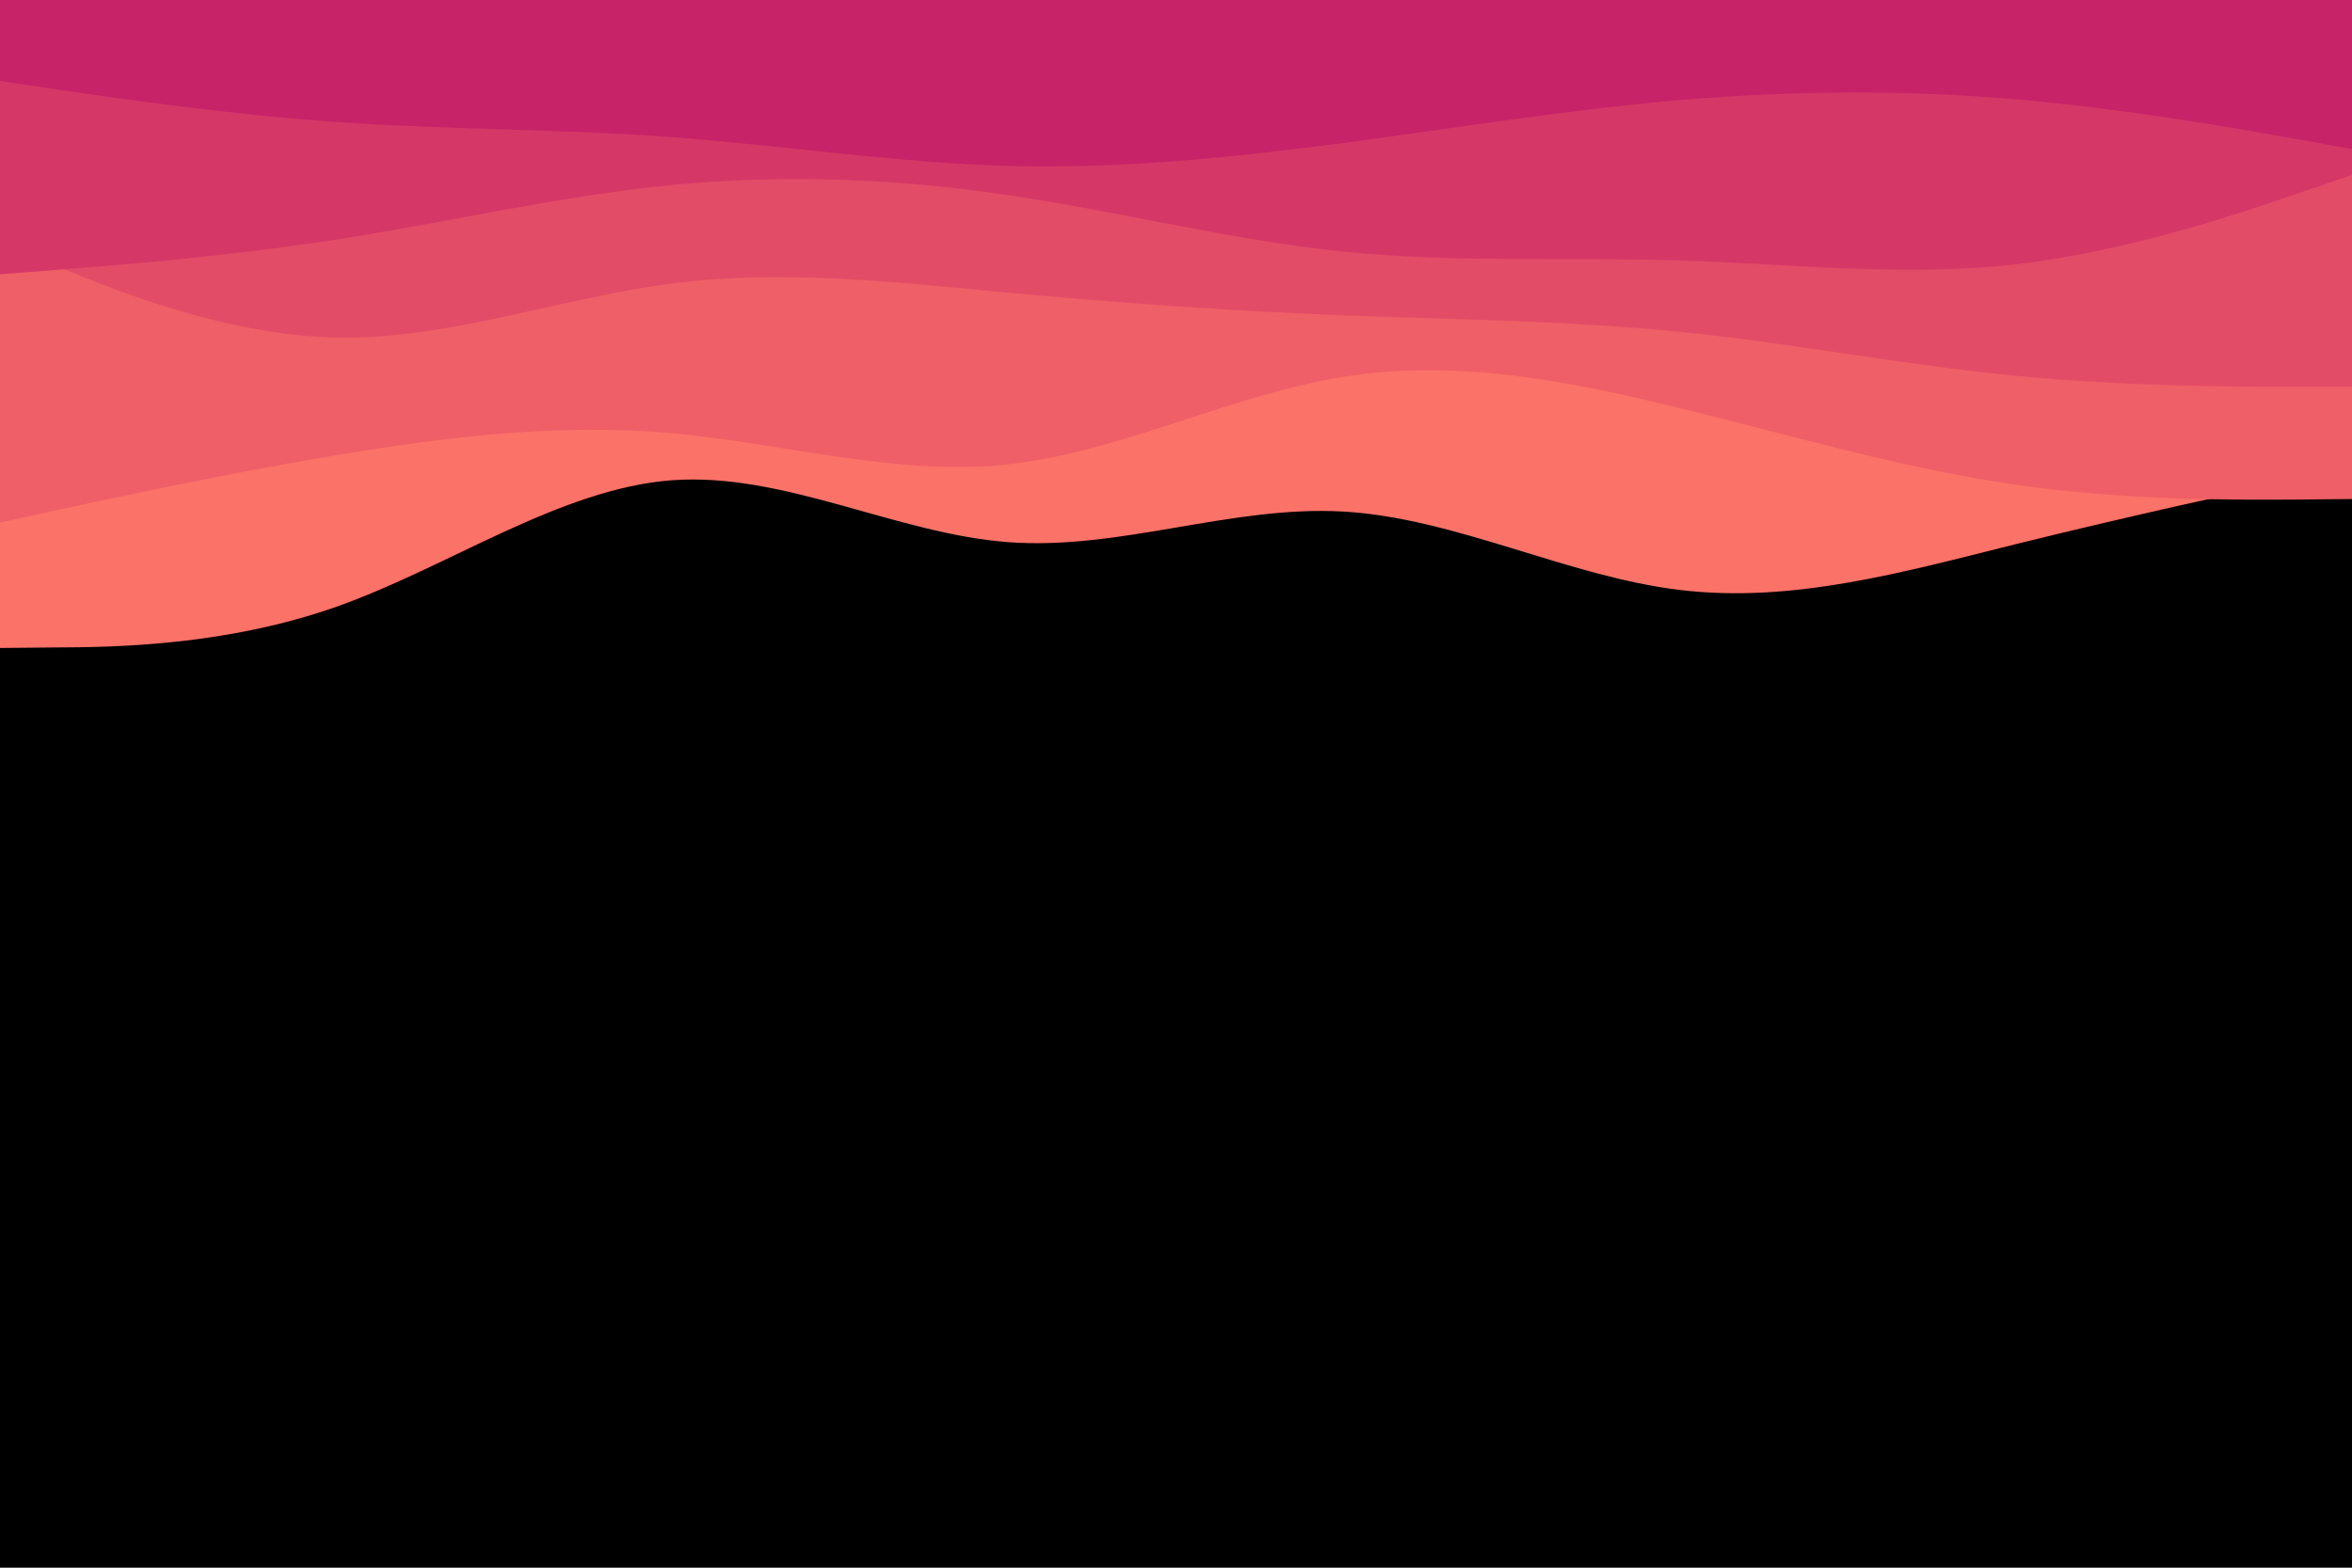 <svg id="visual" viewBox="0 0 900 600" width="900" height="600" xmlns="http://www.w3.org/2000/svg" xmlns:xlink="http://www.w3.org/1999/xlink" version="1.1"><rect x="0" y="0" width="900" height="600" fill="#000000"></rect><path d="M0 248L21.5 247.8C43 247.7 86 247.3 128.8 232.2C171.7 217 214.3 187 257.2 183.8C300 180.7 343 204.3 385.8 207.5C428.7 210.7 471.3 193.3 514.2 195.8C557 198.3 600 220.7 642.8 225.8C685.7 231 728.3 219 771.2 208.3C814 197.7 857 188.3 878.5 183.7L900 179L900 0L878.5 0C857 0 814 0 771.2 0C728.3 0 685.7 0 642.8 0C600 0 557 0 514.2 0C471.3 0 428.7 0 385.8 0C343 0 300 0 257.2 0C214.3 0 171.7 0 128.8 0C86 0 43 0 21.5 0L0 0Z" fill="#fa7268"></path><path d="M0 200L21.5 195.3C43 190.7 86 181.3 128.8 174.2C171.7 167 214.3 162 257.2 165.8C300 169.7 343 182.3 385.8 177.7C428.7 173 471.3 151 514.2 144.2C557 137.3 600 145.7 642.8 156.2C685.7 166.7 728.3 179.3 771.2 185.5C814 191.7 857 191.3 878.5 191.2L900 191L900 0L878.5 0C857 0 814 0 771.2 0C728.3 0 685.7 0 642.8 0C600 0 557 0 514.2 0C471.3 0 428.7 0 385.8 0C343 0 300 0 257.2 0C214.3 0 171.7 0 128.8 0C86 0 43 0 21.5 0L0 0Z" fill="#ef5f67"></path><path d="M0 93L21.5 101.8C43 110.7 86 128.3 128.8 129.2C171.7 130 214.3 114 257.2 108.5C300 103 343 108 385.8 112C428.7 116 471.3 119 514.2 120.7C557 122.3 600 122.7 642.8 127C685.7 131.3 728.3 139.7 771.2 143.8C814 148 857 148 878.5 148L900 148L900 0L878.5 0C857 0 814 0 771.2 0C728.3 0 685.7 0 642.8 0C600 0 557 0 514.2 0C471.3 0 428.7 0 385.8 0C343 0 300 0 257.2 0C214.3 0 171.7 0 128.8 0C86 0 43 0 21.5 0L0 0Z" fill="#e34c67"></path><path d="M0 105L21.5 103.3C43 101.7 86 98.3 128.8 91.7C171.7 85 214.3 75 257.2 70.8C300 66.7 343 68.3 385.8 74.7C428.7 81 471.3 92 514.2 96.3C557 100.7 600 98.3 642.8 99.7C685.7 101 728.3 106 771.2 101.2C814 96.3 857 81.7 878.5 74.3L900 67L900 0L878.5 0C857 0 814 0 771.2 0C728.3 0 685.7 0 642.8 0C600 0 557 0 514.2 0C471.3 0 428.7 0 385.8 0C343 0 300 0 257.2 0C214.3 0 171.7 0 128.8 0C86 0 43 0 21.5 0L0 0Z" fill="#d53867"></path><path d="M0 31L21.5 34.2C43 37.3 86 43.7 128.8 46.7C171.7 49.7 214.3 49.3 257.2 52.5C300 55.7 343 62.3 385.8 63.5C428.7 64.7 471.3 60.3 514.2 54.7C557 49 600 42 642.8 38.3C685.7 34.7 728.3 34.3 771.2 38C814 41.7 857 49.3 878.5 53.2L900 57L900 0L878.5 0C857 0 814 0 771.2 0C728.3 0 685.7 0 642.8 0C600 0 557 0 514.2 0C471.3 0 428.7 0 385.8 0C343 0 300 0 257.2 0C214.3 0 171.7 0 128.8 0C86 0 43 0 21.5 0L0 0Z" fill="#c62368"></path></svg>